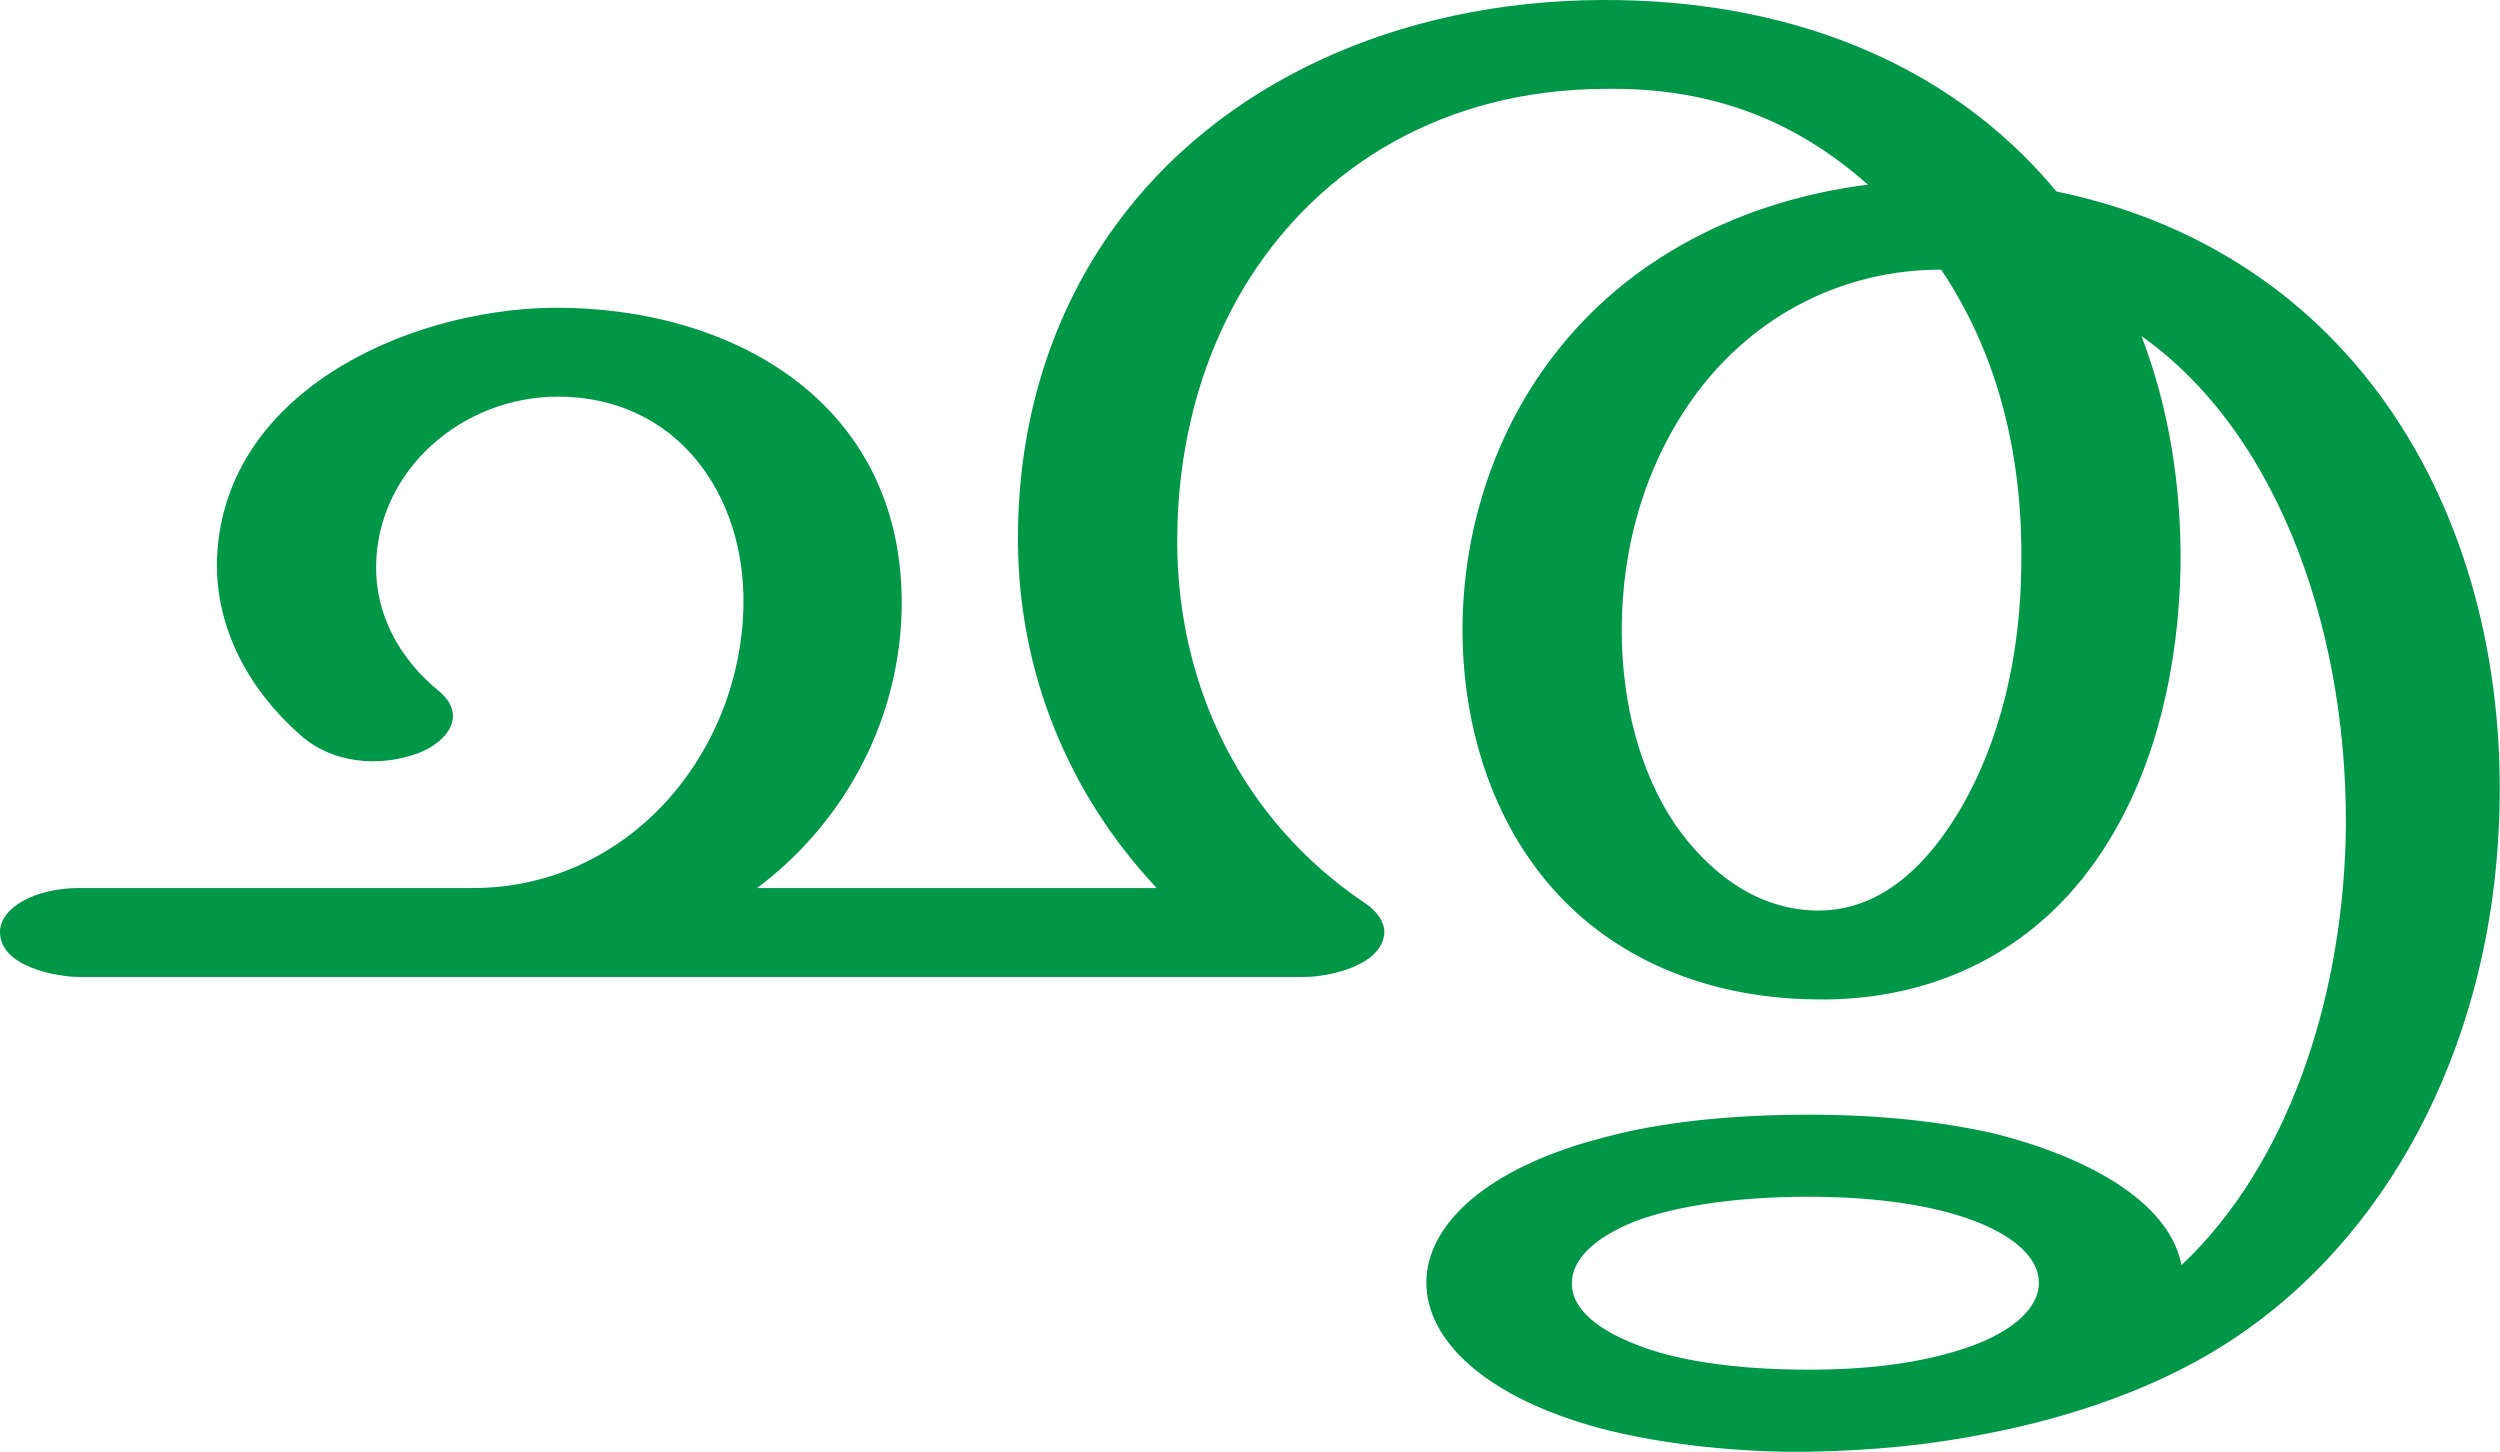 <?xml version="1.0" encoding="UTF-8"?>
<!DOCTYPE svg PUBLIC "-//W3C//DTD SVG 1.1//EN" "http://www.w3.org/Graphics/SVG/1.1/DTD/svg11.dtd">
<!-- Creator: CorelDRAW X8 -->
<svg xmlns="http://www.w3.org/2000/svg" xml:space="preserve" width="2559px" height="1486px" version="1.1" style="shape-rendering:geometricPrecision; text-rendering:geometricPrecision; image-rendering:optimizeQuality; fill-rule:evenodd; clip-rule:evenodd"
viewBox="0 0 2559 1486"
 xmlns:xlink="http://www.w3.org/1999/xlink">
 <defs>
  <style type="text/css">
   <![CDATA[
    .fil0 {fill:#009846;fill-rule:nonzero}
   ]]>
  </style>
 </defs>
 <g id="Layer_x0020_1">
  <path class="fil0" d="M1851 1225c-76,0 -137,10 -177,25 -43,17 -65,40 -65,63 -1,23 21,46 65,63 39,16 100,26 177,26 63,0 110,-7 148,-18 59,-17 88,-44 88,-71 0,-27 -29,-53 -86,-70 -38,-11 -87,-18 -150,-18zm-646 -671c0,148 66,286 193,371 12,8 19,19 19,29 -1,34 -56,46 -82,46l-1254 0c-22,0 -81,-10 -81,-46 0,-25 36,-45 81,-45l403 0c158,0 274,-136 277,-289 2,-115 -69,-214 -190,-214 -97,0 -184,74 -186,172 -1,50 23,96 65,130 29,25 7,52 -22,63 -41,15 -89,10 -121,-19 -53,-47 -85,-108 -85,-174 2,-174 192,-261 344,-263 187,-1 357,99 357,302 0,115 -56,223 -148,292l409 0c-91,-97 -141,-221 -142,-353 -1,-127 36,-237 99,-324 106,-147 290,-231 498,-232 186,-1 354,61 466,196 319,66 472,354 452,665 -13,210 -110,408 -281,516 -71,45 -158,74 -240,90 -59,12 -121,18 -185,19 -67,1 -149,-7 -213,-24 -119,-32 -178,-91 -178,-149 0,-59 61,-118 183,-149 55,-15 127,-23 208,-23 74,0 135,7 189,19 70,17 178,59 193,135 108,-102 163,-268 168,-434 5,-205 -65,-415 -209,-517 28,73 41,153 40,237 -2,99 -24,199 -73,279 -69,114 -181,165 -300,163 -119,-1 -230,-48 -297,-149 -43,-64 -65,-146 -65,-229 0,-99 31,-199 91,-278 78,-104 197,-162 324,-178 -79,-70 -167,-100 -271,-98 -162,1 -288,78 -362,194 -48,76 -74,168 -74,269zm782 -278c-100,0 -190,46 -250,126 -52,70 -77,156 -77,243 0,73 18,144 54,198 34,49 83,88 145,89 56,1 105,-33 146,-101 43,-72 63,-161 64,-250 2,-108 -21,-214 -82,-305z"/>
 </g>
</svg>
